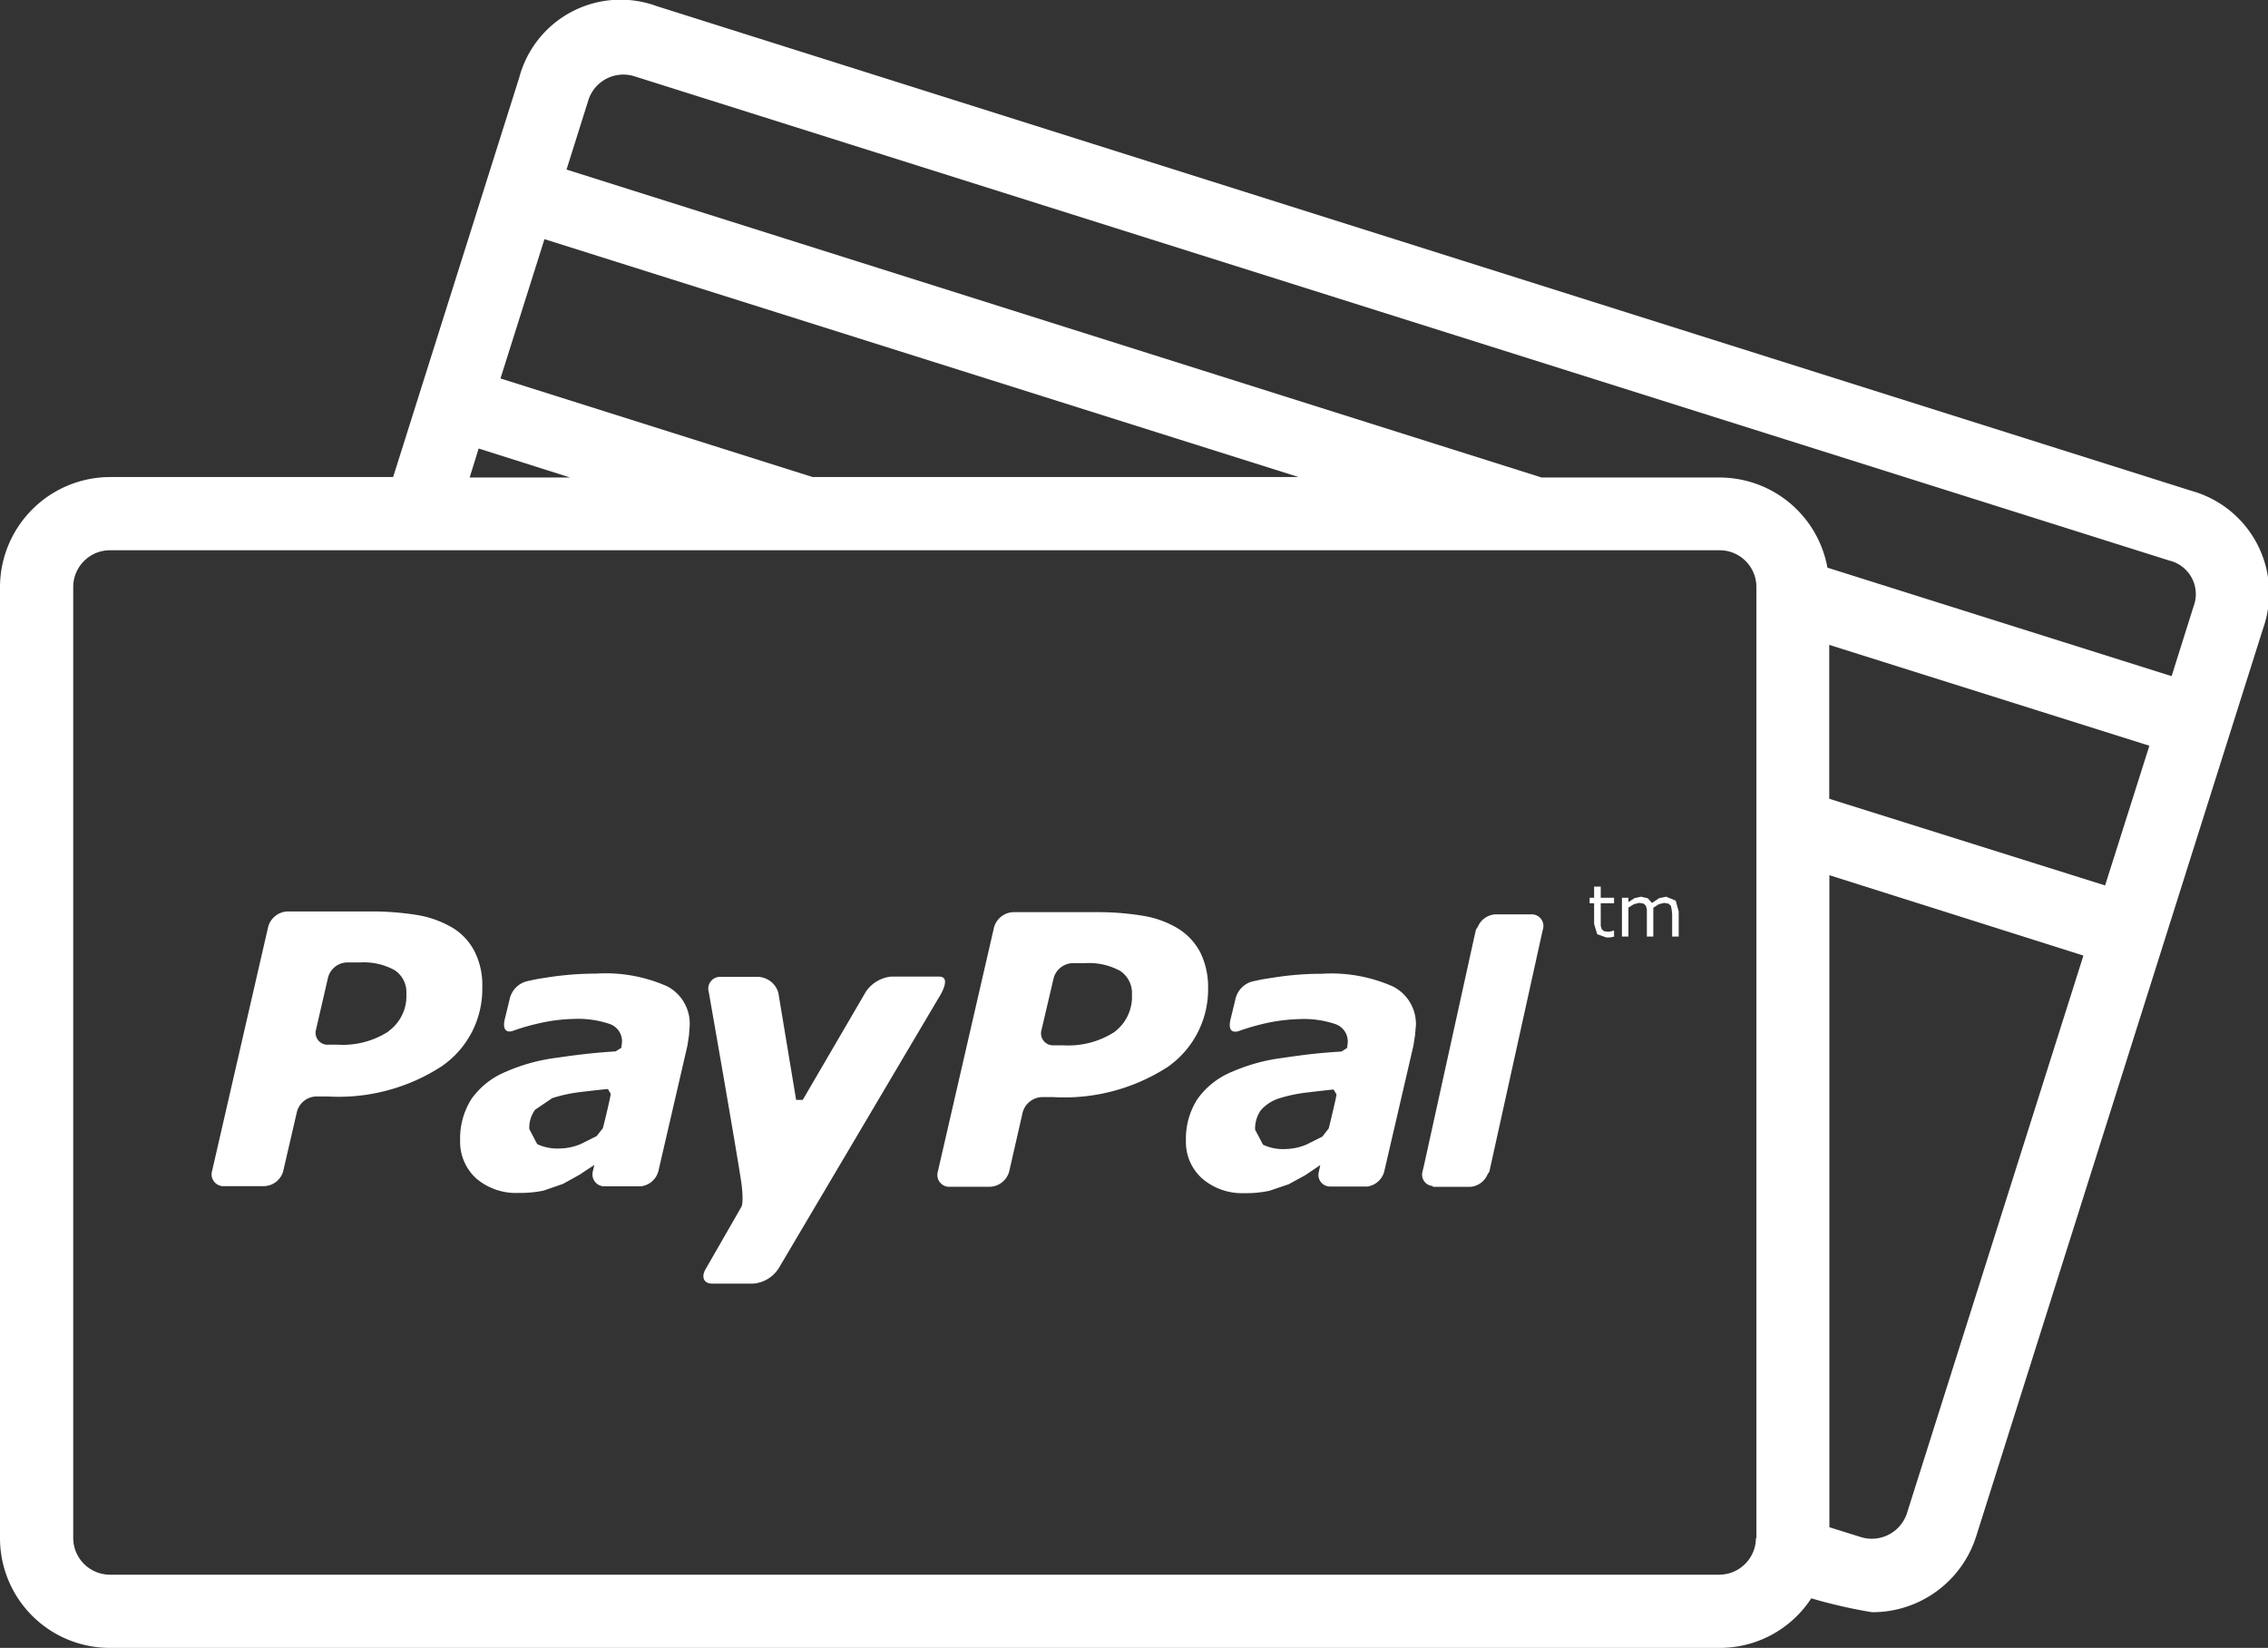<svg id="Group_1052" data-name="Group 1052" xmlns="http://www.w3.org/2000/svg" width="28.776" height="20.913" viewBox="0 0 28.776 20.913">
  <rect x="0" y="0" width="28.776" height="20.913" fill="#333333" stroke="none"/>
  <g id="Group_1035" data-name="Group 1035" transform="translate(0 0)">
    <g id="Group_1034" data-name="Group 1034" transform="translate(0 0)">
      <path id="Path_770" data-name="Path 770" d="M27.808,75.638,8.333,69.486a1.33,1.33,0,0,0-1.745.906l-1.6,5.07H1.394A1.4,1.4,0,0,0,0,76.856V88.927a1.393,1.393,0,0,0,1.394,1.394H21.82a1.384,1.384,0,0,0,1.161-.629,6.505,6.505,0,0,0,.77.176,1.38,1.38,0,0,0,1.326-.974l3.637-11.511A1.346,1.346,0,0,0,27.808,75.638Zm-20.9-3.195,9.568,3.019H10.31L6.35,74.211ZM6.073,75.1l1.161.368H5.959ZM22.285,88.927h-.006a.467.467,0,0,1-.465.465H1.394a.467.467,0,0,1-.465-.465V76.856a.467.467,0,0,1,.465-.465H21.82a.467.467,0,0,1,.465.465V88.927Zm1.909-.312a.469.469,0,0,1-.583.3l-.4-.125V80.515l3.223,1.02Zm2.515-7.97-3.5-1.1V77.592l4.062,1.28Zm1.122-3.54-.278.884-4.367-1.377a1.392,1.392,0,0,0-1.365-1.144H19.56L7.188,71.56l.278-.884a.466.466,0,0,1,.583-.3l19.475,6.146A.438.438,0,0,1,27.831,77.105Z" transform="translate(0 -69.408)" fill="#fff"/>
    </g>
  </g>
  <g id="Group_1037" data-name="Group 1037" transform="translate(2.686 11.566)">
    <g id="Group_1036" data-name="Group 1036" transform="translate(0 0)">
      <path id="Path_771" data-name="Path 771" d="M50.746,274.1a.755.755,0,0,0-.277-.3,1.3,1.3,0,0,0-.441-.162,3.6,3.6,0,0,0-.6-.047H48.371a.265.265,0,0,0-.244.193l-.712,3.1a.15.15,0,0,0,.153.193h.507a.259.259,0,0,0,.243-.193l.174-.753a.26.26,0,0,1,.243-.192h.145a2.4,2.4,0,0,0,1.445-.381,1.187,1.187,0,0,0,.518-1.005A.944.944,0,0,0,50.746,274.1Zm-1.093,1.014a1.067,1.067,0,0,1-.641.168h-.124a.151.151,0,0,1-.154-.193l.152-.659a.257.257,0,0,1,.241-.192h.166a.811.811,0,0,1,.441.1.335.335,0,0,1,.146.3A.549.549,0,0,1,49.653,275.111Z" transform="translate(-47.41 -273.59)" fill="#fff"/>
    </g>
  </g>
  <g id="Group_1039" data-name="Group 1039" transform="translate(20.168 11.253)">
    <g id="Group_1038" data-name="Group 1038">
      <path id="Path_772" data-name="Path 772" d="M356.334,268.619l-.032.01-.042.006-.052-.008-.027-.026-.012-.041v-.287h.169v-.07h-.169v-.141h-.084v.141h-.057v.07h.057v.263l.039.13.115.041.048,0,.051-.01v-.074Z" transform="translate(-356.027 -268.063)" fill="#fff"/>
    </g>
  </g>
  <g id="Group_1041" data-name="Group 1041" transform="translate(20.578 11.38)">
    <g id="Group_1040" data-name="Group 1040">
      <path id="Path_773" data-name="Path 773" d="M363.952,270.348l-.121-.05-.089.018-.091.061-.053-.059-.086-.02-.082.018-.078.05v-.055h-.082v.493h.082v-.368l.069-.043.069-.017.056.01.028.028.012.047,0,.061v.282h.082v-.366l.07-.045.069-.017.054.01.03.028.01.048.006.06v.282h.083v-.32Z" transform="translate(-363.269 -270.298)" fill="#fff"/>
    </g>
  </g>
  <g id="Group_1043" data-name="Group 1043" transform="translate(5.838 12.356)">
    <g id="Group_1042" data-name="Group 1042" transform="translate(0 0)">
      <path id="Path_774" data-name="Path 774" d="M105.685,287.689a1.925,1.925,0,0,0-.906-.162,4,4,0,0,0-.613.048c-.152.023-.167.028-.26.048a.3.3,0,0,0-.223.234l-.062.255c-.035.163.059.157.1.143a2.63,2.63,0,0,1,.3-.089,2.173,2.173,0,0,1,.475-.064,1.251,1.251,0,0,1,.461.065.233.233,0,0,1,.153.23l-.009.072-.073.045c-.288.018-.5.045-.748.081a2.318,2.318,0,0,0-.643.177,1,1,0,0,0-.436.344.938.938,0,0,0-.145.53.627.627,0,0,0,.206.482.775.775,0,0,0,.534.182,1.46,1.46,0,0,0,.318-.029l.246-.085.208-.115.191-.126,0,0-.019.081v0h0a.151.151,0,0,0,.135.19l0,0h.471l.007,0a.262.262,0,0,0,.218-.19l.37-1.6.019-.13.009-.122A.535.535,0,0,0,105.685,287.689Zm-.818,1.8-.079.1-.2.1a.71.71,0,0,1-.265.057.608.608,0,0,1-.289-.055l-.1-.19a.38.38,0,0,1,.074-.247l.215-.146a1.854,1.854,0,0,1,.334-.075c.116-.014.345-.041.375-.041l.035.062C104.963,289.093,104.9,289.365,104.867,289.488Z" transform="translate(-103.056 -287.527)" fill="#fff"/>
    </g>
  </g>
  <g id="Group_1045" data-name="Group 1045" transform="translate(15.046 12.358)">
    <g id="Group_1044" data-name="Group 1044" transform="translate(0 0)">
      <path id="Path_775" data-name="Path 775" d="M268.244,287.722a1.928,1.928,0,0,0-.906-.162,3.863,3.863,0,0,0-.613.049c-.152.022-.167.027-.261.047a.3.3,0,0,0-.222.235l-.062.255c-.035.163.057.156.1.143a3,3,0,0,1,.3-.09,2.266,2.266,0,0,1,.476-.064,1.245,1.245,0,0,1,.46.065.232.232,0,0,1,.153.23l-.008.071-.072.046c-.291.017-.5.044-.748.081a2.32,2.32,0,0,0-.643.177,1,1,0,0,0-.436.345.926.926,0,0,0-.146.528.619.619,0,0,0,.208.482.776.776,0,0,0,.533.184,1.413,1.413,0,0,0,.318-.03l.245-.083.21-.115.19-.128,0,0-.017.082h0a.148.148,0,0,0,.135.19v0h.47l.008,0a.259.259,0,0,0,.216-.191l.371-1.6.02-.131.011-.123A.534.534,0,0,0,268.244,287.722Zm-.816,1.8-.082.105-.2.1a.717.717,0,0,1-.264.057.59.59,0,0,1-.288-.055l-.1-.189a.4.4,0,0,1,.072-.248.519.519,0,0,1,.217-.146,1.885,1.885,0,0,1,.334-.075c.115-.014.343-.041.373-.042l.036.062C267.524,289.127,267.458,289.4,267.428,289.521Z" transform="translate(-265.615 -287.56)" fill="#fff"/>
    </g>
  </g>
  <g id="Group_1047" data-name="Group 1047" transform="translate(11.892 11.577)">
    <g id="Group_1046" data-name="Group 1046">
      <path id="Path_776" data-name="Path 776" d="M213.274,274.294a.785.785,0,0,0-.279-.3,1.244,1.244,0,0,0-.441-.162,3.486,3.486,0,0,0-.6-.047H210.9a.264.264,0,0,0-.242.193l-.713,3.1a.15.15,0,0,0,.153.192h.508a.263.263,0,0,0,.244-.192l.172-.754a.263.263,0,0,1,.244-.192h.145a2.414,2.414,0,0,0,1.448-.381,1.2,1.2,0,0,0,.515-1.007A.989.989,0,0,0,213.274,274.294Zm-1.093,1.015a1.08,1.08,0,0,1-.64.166h-.126a.152.152,0,0,1-.155-.193l.154-.658a.258.258,0,0,1,.242-.192h.164a.82.82,0,0,1,.441.1.338.338,0,0,1,.147.3A.557.557,0,0,1,212.181,275.309Z" transform="translate(-209.938 -273.786)" fill="#fff"/>
    </g>
  </g>
  <g id="Group_1049" data-name="Group 1049" transform="translate(18.045 11.605)">
    <g id="Group_1048" data-name="Group 1048" transform="translate(0 0)">
      <path id="Path_777" data-name="Path 777" d="M320.079,274.465a.148.148,0,0,0-.152-.191h-.454a.257.257,0,0,0-.218.154l-.025.039-.023.1-.635,2.885-.021.089v0a.144.144,0,0,0,.127.18l.008.011h.471a.257.257,0,0,0,.219-.157l.024-.037.679-3.076Z" transform="translate(-318.548 -274.275)" fill="#fff"/>
    </g>
  </g>
  <g id="Group_1051" data-name="Group 1051" transform="translate(8.923 12.394)">
    <g id="Group_1050" data-name="Group 1050" transform="translate(0 0)">
      <path id="Path_778" data-name="Path 778" d="M160.516,288.21c-.12,0-.608,0-.608,0a.44.44,0,0,0-.319.193s-.726,1.246-.8,1.371h-.084l-.226-1.361a.279.279,0,0,0-.276-.2h-.454a.15.15,0,0,0-.152.194s.345,1.963.414,2.424c.032.255,0,.3,0,.3l-.449.782c-.066.106-.031.193.078.193h.525a.424.424,0,0,0,.318-.193l2.02-3.416S160.7,288.206,160.516,288.21Z" transform="translate(-157.527 -288.21)" fill="#fff"/>
    </g>
  </g>
</svg>
